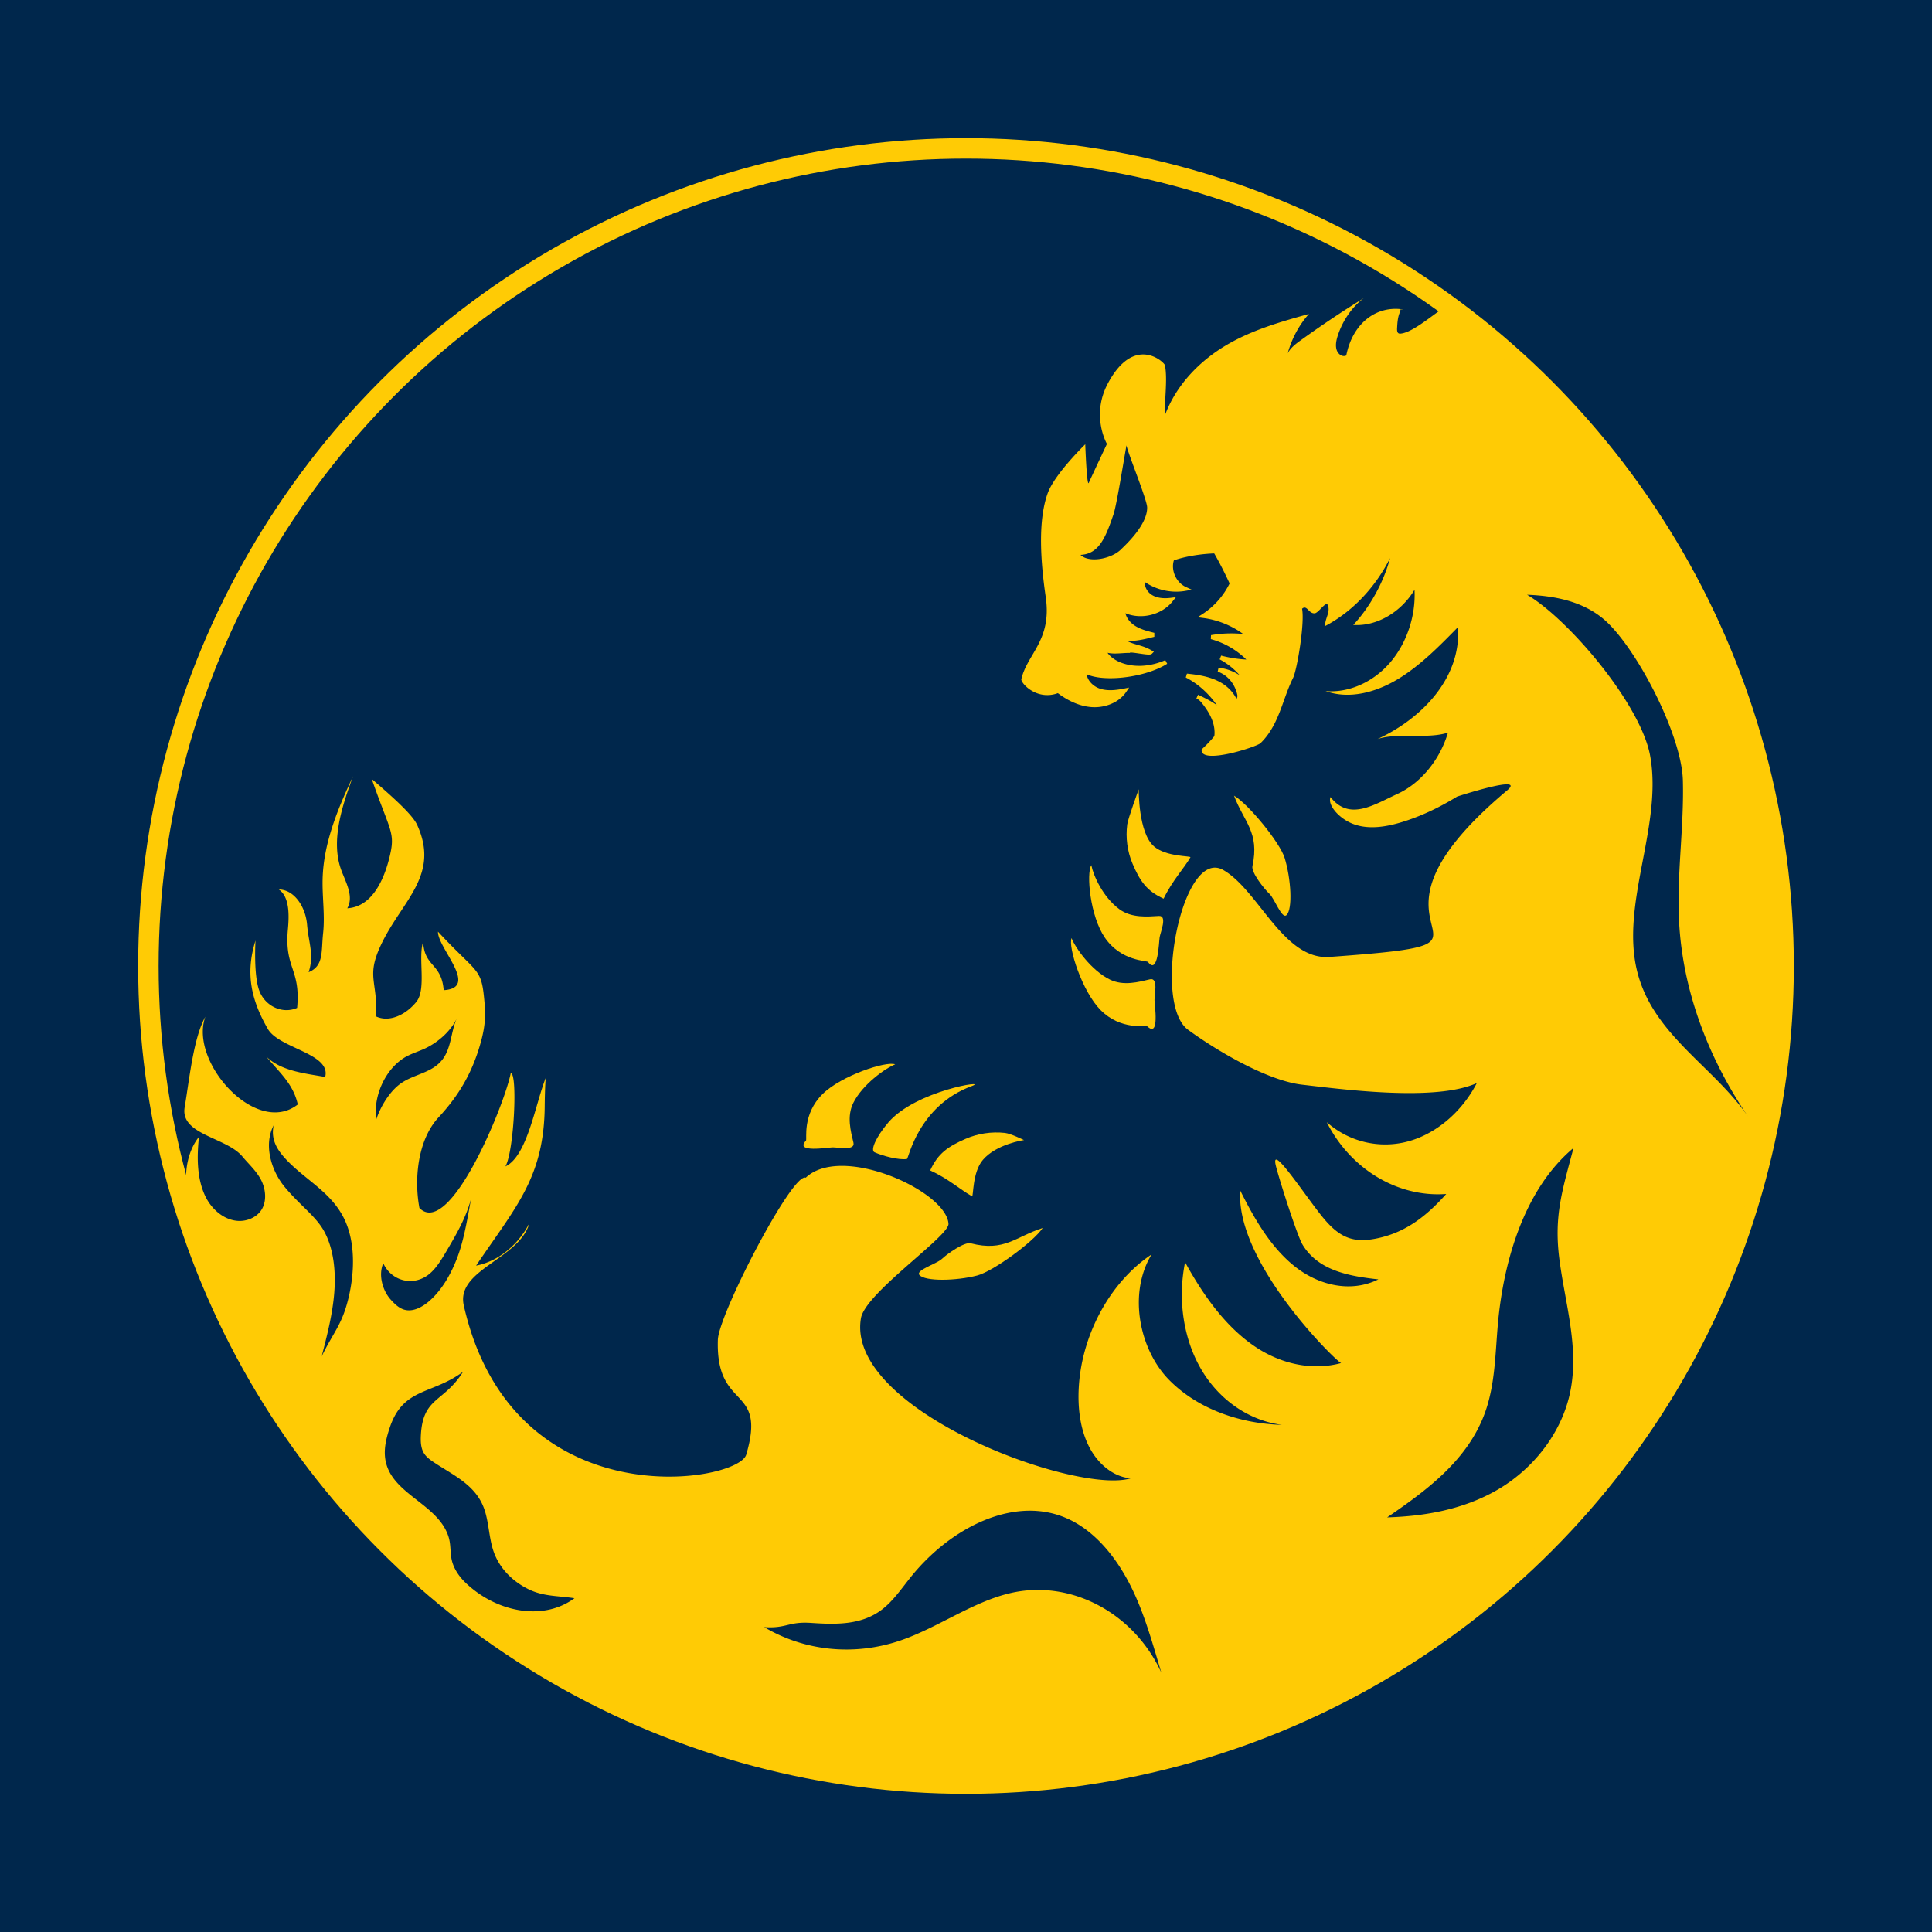 <svg viewBox="-45 -45 630 630" xmlns="http://www.w3.org/2000/svg">
   <style>
      :root { --bg: #00274c; --fg: #ffcb05; }
      @media (prefers-color-scheme: light) { :root { --bg: #ffcb05; --fg: #00274c; } }
   </style>
   <rect x="-45" y="-45" width="630" height="630" fill="#00274c" />
   <circle transform="translate(-8290.3 -64.912)" cx="8560.3" cy="334.91" r="266.61" fill="#00274c" stroke="#ffcb05" stroke-width="6.667" />
   <g fill="#ffcb05">
      <path stroke="#ffcb05" d="M337.066 137.791c-.944 3.588.996 7.684 4.37 9.233-4.72.815-9.751-.43-13.505-3.348-.856 2.127.363 4.655 2.303 5.87 1.939 1.215 4.388 1.35 6.673 1.06-3.59 4.562-10.632 6.017-15.704 3.243-.04 2.335 1.52 4.452 3.482 5.728 1.96 1.276 4.286 1.863 6.565 2.427-5.268 1.308-10.107 2.57-14.004-1.139 5.928 5.784 8.507 4.21 12.952 6.801-.507.528-6.547-.954-7.053-.428-2.808-.002-5.759.694-8.281-.509 1.398 4.707 10.409 8.494 20.387 4.155-7.3 4.62-21.654 6.123-26.58 2.843-.347 2.82 1.913 5.439 4.598 6.398 2.683.958 5.661.612 8.47.052-2.285 3.42-6.705 5.042-10.81 4.729-4.105-.312-7.908-2.304-11.129-4.828l10.616-30.74zM356.676 145.302a25.896 25.896 0 01-9.279 10.546c5.63.734 11.013 3.154 15.268 6.86a38.416 38.416 0 00-12.658.059c5.008 1.344 9.59 4.174 13.005 8.036a42.717 42.717 0 01-9.983-1.375c4.419 2.339 8.044 6.107 10.196 10.594-2.419-3.666-6.542-6.166-10.944-6.635 5.596 1.842 8.681 8.946 6.205 14.29.35-3.81-2.186-7.417-5.471-9.385-3.287-1.97-7.208-2.59-11.039-2.965 6.712 3.49 11.821 9.725 14.15 16.886-.474-2.497-2.111-4.65-4.097-6.245-1.984-1.599-4.313-2.71-6.62-3.804.956.386 1.663 1.198 2.295 2.009 1.559 1.997 2.92 4.195 3.59 6.636s.6 5.158-.594 7.409l3.624.419 17.124-24.372z" stroke-width="1.333" />
      <path d="M357.4 214.458c4.63 2.677 14.921 15.2 16.5 20.286 2.06 6.652 2.706 16.706.604 18.67-1.5 1.4-3.896-5.4-5.556-6.95-1.758-1.64-5.983-6.99-5.544-9.021 2.405-11.11-2.803-14.387-6.004-22.985M324.3 236.628c2.377 5.583 4.576 8.908 10.134 11.422 2.895-5.98 6.739-9.989 8.744-13.486.298-.519-7.8-.075-11.866-3.555-5.183-4.435-4.99-18.634-4.99-18.634s-3.494 9.528-3.742 11.432c-.568 4.333.012 8.808 1.72 12.821M332.9 253.688c2.85-.167.512 5.303.245 6.926-.249 1.515-.5 12.538-3.8 8.071-.356-.48-8.723-.159-14.065-7.919-4.849-7.046-6.089-21-4.417-23.642.676 3.376 3.744 10.383 9.152 14.364 3.968 2.92 9.128 2.42 12.885 2.2M330 274.338c2.779-.66 1.441 5.124 1.467 6.766.021 1.534 1.722 12.414-2.322 8.596-.434-.409-8.626 1.362-15.265-5.338-6.025-6.083-10.64-20.552-9.46-23.44 1.265 3.203 6.452 10.523 12.488 13.495 4.428 2.18 9.425.79 13.092-.079M295 355.438c-2.961 4.473-16.162 14.146-21.374 15.494-6.816 1.764-16.976 1.982-18.832-.185-1.322-1.544 5.663-3.633 7.317-5.213 1.752-1.674 7.382-5.633 9.403-5.113 11.046 2.85 14.645-2.172 23.486-4.983M269.8 326.388c-5.619 2.467-8.961 4.71-11.474 10.273 6.038 2.756 10.094 6.492 13.627 8.415.523.284.046-7.743 3.539-11.843 4.45-5.226 13.42-6.466 13.42-6.466s-4.275-2.126-6.195-2.336c-4.37-.478-8.878.184-12.917 1.957M244.6 321.098c-3.98 4.723-5.864 9.008-4.423 9.645 2.727 1.21 7.919 2.599 10.568 2.187.503-.079 3.695-17.312 21.084-23.757 6.153-2.28-18.365 1.408-27.229 11.925M233.3 327.608c.656 2.75-5.17 1.492-6.825 1.536-1.545.043-12.519 1.863-8.657-2.195.414-.437-1.344-8.542 5.432-15.21 6.15-6.052 20.752-10.809 23.658-9.673-3.232 1.293-10.628 6.53-13.643 12.554-2.214 4.419-.829 9.36.035 12.988" />
      <path d="M489 272.298c-5.887-22.346 8.25-47.787 4.107-70.768-3.074-17.04-26.868-44.837-40.155-52.588 8.76.328 17.742 2.018 24.691 7.716 10.44 8.556 25.713 37.627 26.12 52.816.407 15.188-2.005 30.578-1.254 45.724 1.184 23.873 10.253 45.978 22.747 64.244-11.3-16.645-30.857-26.649-36.256-47.144m-25.542 93.058c1.82 14.491 6.565 28.928 3.57 43.523-2.851 13.885-12.556 25.443-23.736 31.921-11.181 6.479-23.766 8.62-35.962 9 12.765-8.746 26.46-18.698 32.018-34.472 3.176-9.015 3.233-18.796 4.066-28.318 1.892-21.625 9.043-44.607 24.688-57.679-3.659 13.843-6.395 22.094-4.644 36.025m-129.774 135.05c-9.01-19.693-29.885-30.585-49.532-25.845-12.308 2.97-23.456 11.256-35.573 15.389-14.933 5.094-31.14 3.498-44.39-4.368 7.34.488 7.877-1.868 15.218-1.38 7.817.519 16.291.845 23.08-4.27 3.68-2.772 6.455-6.872 9.448-10.608 13.121-16.385 33.977-26.773 51.042-19.173 8.61 3.833 15.306 11.754 20.084 20.783 4.779 9.027 7.607 19.387 10.623 29.472m-224.101-26.913c-2.819-2.19-5.576-4.825-6.892-8.472-1.135-3.146-.439-5.968-1.508-9.146-3.601-10.721-18.84-13.733-20.551-25.098-.52-3.438.364-6.965 1.458-10.236 4.404-13.164 13.67-10.657 23.912-18.238-6.366 10.162-13.073 8.149-13.761 20.649-.108 1.95-.04 4.025.854 5.663.707 1.296 1.848 2.171 2.983 2.948 6.009 4.114 13.31 7.14 16.409 14.424 1.968 4.621 1.806 10.14 3.465 14.925 2.001 5.77 6.51 9.937 11.432 12.333 4.925 2.395 9.634 2.081 14.935 2.908-9.705 7.157-23.286 4.69-32.736-2.66m-45.575-97.084c.545-7.056-.25-14.332-3.325-19.934-2.714-4.943-8.032-8.567-12.937-14.537-4.164-5.067-6.93-13.43-3.495-20.033-1.03 4.557 1.084 7.942 3.779 10.886 6.254 6.835 14.873 10.76 19.197 19.616 3.595 7.366 3.515 17.043 1.42 25.814-2.096 8.771-4.879 11.089-8.756 19.066 1.78-6.877 3.572-13.822 4.117-20.878m23.694-77c1.901-1.01 3.93-1.606 5.867-2.51 4.169-1.944 8.531-5.659 10.543-10.164-2.089 4.281-1.809 9.738-4.777 13.674-3.393 4.503-9.237 4.768-13.63 7.873-1.74 1.232-3.239 2.91-4.513 4.76a28.68 28.68 0 00-3.538 7.095c-1.03-8.136 3.348-17.17 10.048-20.728m7.64 70.733c2.132-1.904 3.726-4.592 5.278-7.225 3.156-5.358 6.37-10.852 7.992-17.052-1.084 5.914-2.232 13.035-4.288 18.643-2.054 5.608-5.049 10.915-9.11 14.55-2.501 2.24-5.615 3.836-8.416 3.005-1.724-.51-3.141-1.878-4.427-3.317-2.489-2.787-4.11-7.81-2.393-11.814 2.825 6.134 10.336 7.703 15.364 3.21M320.67 134.028c-2.991 3.116-10.466 4.739-13.335 1.905 6.003-.273 8.165-5.557 10.79-13.302 1.025-3.023 3.462-18.433 4.21-22.415.352 2.332 6.69 17.669 6.737 20.251.103 5.848-7.558 12.682-8.402 13.561m214.1 150.516c5.12-77.304-25.041-147.103-52.796-173.915-6.206-5.996-9.575-14.553-55.351-55.776-3.741 2.212-10.655 8.453-14.75 8.922-.294.035-.606.059-.854-.102-.457-.296-.476-1.042-.441-1.664.093-1.692.195-3.432.823-5.007.625-1.572-.251-.987 1.216-1.088-8.934-1.4-16.56 4.621-18.613 15.004-1.3.644-2.768-.472-3.182-1.964-.41-1.49-.037-3.17.471-4.692 1.615-4.844 4.619-9.147 8.403-12.03a343.644 343.644 0 00-20.89 13.987c-1.44 1.043-3.083 2.365-3.9 3.996 1.327-4.806 3.735-9.29 6.93-12.844-9.177 2.562-18.462 5.17-26.969 10.196-8.507 5.026-16.29 12.806-20.027 22.92-.155-4.716.938-11.833.03-16.38-.202-1.01-10-10.204-18.614 5.936-5.622 10.538-.3 19.715-.3 19.715s-5.574 11.84-5.904 12.673c-.658 1.671-1.165-12.554-1.165-12.554s-10 9.71-12.254 15.973c-3.305 9.184-2.259 22.71-.63 33.884 2.052 14.085-6.033 18.43-7.953 26.72-.293 1.265 5.574 7.849 13.165 4.028 7.312-3.682 14.603-11.352 17.853-19.11 3.4-8.118 5.91-14.014 11.945-19.837 6.033-5.824 19.93-6.072 19.93-6.072s11.625 19.715 10.888 31.918c-.736 12.202-6.388 24.262-14.99 31.985-.657 5.234 17.967-.825 19.202-2.029 6.112-5.97 7.075-14.183 10.61-21.274 1.291-2.585 3.864-17.842 2.934-22.557 1.593-1.426 2.088 1.59 4.097 1.483 1.233-.063 3.652-3.988 4.235-2.777 1.115 2.314-1.026 4.6-.771 6.91 8.749-4.59 16.309-12.512 21.143-22.149-2.16 8.066-6.58 15.97-12.009 21.815 7.55.515 15.492-4.042 19.974-11.463.451 8.619-2.629 17.661-8.16 23.956-5.531 6.293-13.404 9.714-20.853 9.06 7.495 2.73 16.068.591 23.383-3.763 7.312-4.356 13.609-10.759 19.813-17.09 1.102 16.98-12.328 30.125-26.269 36.515 6.679-2.184 16.31.08 22.989-2.104-2.63 8.915-8.917 16.531-16.521 20.012-7.604 3.48-15.61 8.926-21.765 1.003-1.053 2.528 2.613 6.773 6.899 8.579 5.505 2.322 11.973 1.042 17.634-.816 5.785-1.899 11.386-4.619 16.746-7.926 0 0 22.772-7.44 16.284-1.997-58.688 49.238 12.309 49.238-57.893 54.29-15.02 1.083-23.096-21.723-34.626-28.33-13.41-7.682-23.35 43.386-11.536 52.056 9.332 6.846 25.927 16.62 37.18 17.923 13.79 1.596 43.75 5.547 57.015-.533-4.936 9.534-13.424 16.687-22.663 19.1-9.243 2.413-19.077.045-26.264-6.326 7.696 15.298 23.164 24.594 38.95 23.405-6.477 7.266-13.024 12.258-21.694 14.285-8.064 1.885-12.652.336-18.141-6.172-5.49-6.51-17.381-24.963-15.792-17.629.772 3.55 6.961 22.982 8.73 25.957 5.146 8.66 15.498 10.382 24.77 11.412-9.082 4.498-19.556 1.895-27.268-4.236S364.1 352.619 359.43 343.22c-1.627 23.654 31.627 56.096 32.9 56.25-9.455 2.609-19.592.253-27.77-5.155-9.763-6.457-17.08-16.765-23.118-27.706-2.504 12.232-.498 25.274 5.408 35.176 5.904 9.903 15.626 16.52 26.218 17.845-13.193-.345-27.208-4.874-36.826-14.64-9.618-9.762-13.53-28.01-5.731-40.929-13.339 8.866-22.66 25.805-23.721 43.099-.415 6.762.403 13.676 3.233 19.37 2.832 5.692 7.86 10.016 13.657 10.544-17.92 5.348-93.04-22.3-87.936-52.212 1.404-8.237 28.787-26.753 28.547-30.78-.636-10.674-34.814-26.195-46.558-15.039-4.275-1.943-28.39 44.57-28.648 52.872-.735 23.57 16.073 14.337 9.249 37.44-2.737 9.267-76.277 21.393-92.095-48.649-2.648-11.717 18.18-15.157 21.389-26.855-3.704 7.237-10.33 12.52-17.38 13.855 12.921-19.169 22.262-28.779 22.378-52.293.003-.456.106-9.244.499-9.321-3.448 8.201-6.016 25.826-13.305 29.263 2.876-5.233 3.985-30.73 1.72-30.378-2.059 10.445-19.897 53.922-29.767 43.94-1.836-9.807-.422-22.384 6.238-29.558 6.66-7.174 11.061-14.658 13.781-24.536 1.627-5.908 1.615-9.337.965-15.325-.962-8.913-2.8-7.62-14.933-20.686-.136 5.382 13.61 18.369 1.86 19.074-.742-8.963-6.317-7.46-6.697-15.792-1.744 5.277 1.152 15.437-2.228 19.61-3.378 4.176-8.75 6.779-13.091 4.758.472-11.83-3.384-12.98 1.698-23.616 6.796-14.215 19.148-22.431 11.663-38.853-1.375-3.012-6.71-8.05-14.805-14.975 6.1 17.548 7.823 17.325 5.74 25.717s-6.271 16.034-13.716 16.449c2.218-3.868-.492-8.445-1.979-12.493-3.462-9.436.208-20.65 3.847-30.535-4.92 10.482-9.557 21.62-9.91 33.23-.18 6.003.8 11.951.153 17.946-.648 5.993.277 10.64-4.719 12.687 1.86-5.598-.024-9.64-.5-15.443-.477-5.803-4.129-11.473-9.208-11.519 3.459 2.403 3.395 8.18 2.95 12.977-1.192 12.859 4.2 12.77 3.006 25.628-4.716 2.084-10.36-.463-12.314-5.555-1.953-5.09-1.257-16.403-1.257-16.403-3.438 10.905-1.272 19.638 4.022 28.824 3.67 6.367 20.709 7.985 18.69 15.661-6.478-1.177-14.25-1.858-19.166-6.621 4.108 5.013 8.756 8.784 10.237 15.586-13.525 10.607-35.532-13.91-30.128-28.623-3.882 6.806-5.24 20.566-6.757 29.551-1.515 8.984 13.582 9.725 18.828 16.052 2.042 2.46 4.448 4.573 6.007 7.48 1.557 2.906 2.072 6.987.203 9.909-.986 1.538-2.502 2.545-4.066 3.093-5.622 1.965-11.542-1.893-14.251-7.57-2.708-5.675-2.795-12.694-2.047-19.35-4.825 6.105-5.238 15.432-2.659 22.656 2.846 26.821 17.78 46.52 29.133 70.906 41.159 53.134 82.974 83.765 137.703 100.168 57.139 17.123 83.413 21.55 147.41 9.885 49.616-9.045 118.644-46.233 163.97-120.837 35.502-58.436 37.357-94.263 39.322-123.933" />
   </g>
</svg>